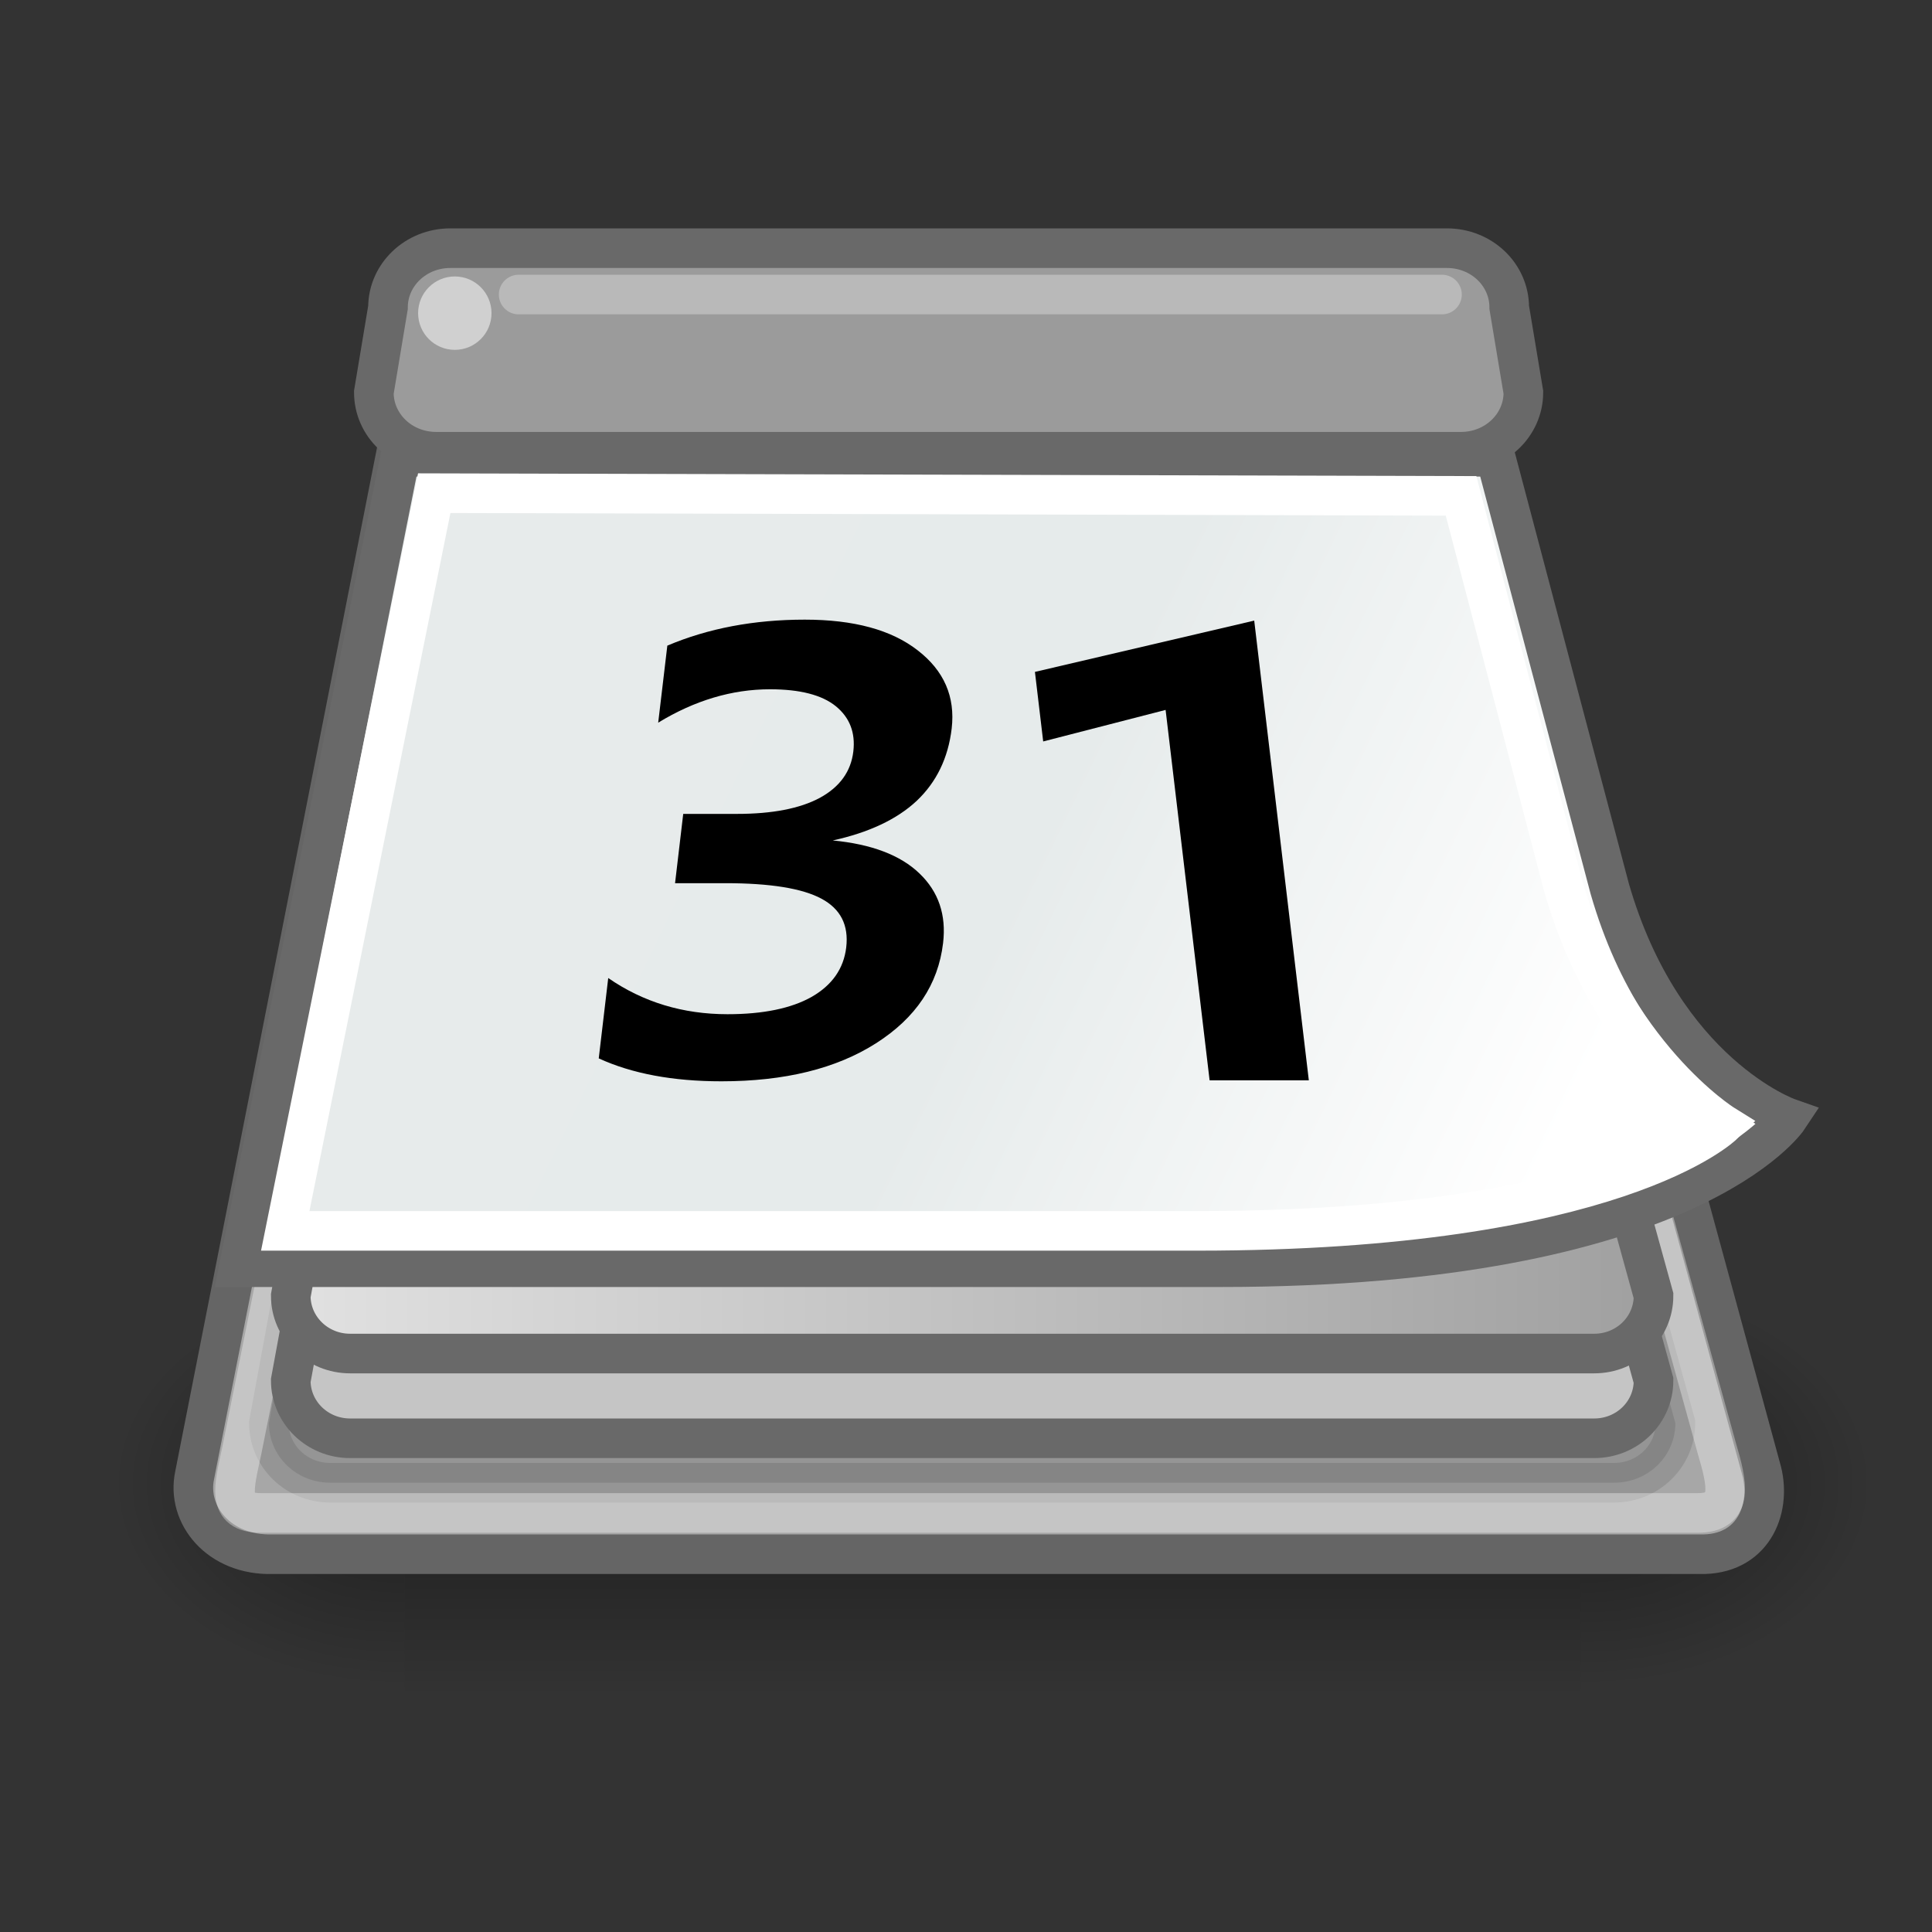 <?xml version="1.0" encoding="UTF-8" standalone="no"?>
<!-- Created with Inkscape (http://www.inkscape.org/) -->

<svg
   xmlns:dc="http://purl.org/dc/elements/1.1/"
   xmlns:cc="http://creativecommons.org/ns#"
   xmlns:rdf="http://www.w3.org/1999/02/22-rdf-syntax-ns#"
   xmlns:svg="http://www.w3.org/2000/svg"
   xmlns="http://www.w3.org/2000/svg"
   xmlns:xlink="http://www.w3.org/1999/xlink"
   xmlns:sodipodi="http://sodipodi.sourceforge.net/DTD/sodipodi-0.dtd"
   xmlns:inkscape="http://www.inkscape.org/namespaces/inkscape"
   sodipodi:docname="calendar.svg"
   inkscape:version="0.92.2 (5c3e80d, 2017-08-06)"
   sodipodi:version="0.32"
   id="svg1288"
   height="22"
   width="22"
   inkscape:output_extension="org.inkscape.output.svg.inkscape"
   version="1.1">
  <rect width="100%" height="100%" fill="#333333" stroke="none"/>
  <defs
     id="defs3">
    <inkscape:perspective
       sodipodi:type="inkscape:persp3d"
       inkscape:vp_x="0 : 24 : 1"
       inkscape:vp_y="0 : 1000 : 0"
       inkscape:vp_z="48 : 24 : 1"
       inkscape:persp3d-origin="24 : 16 : 1"
       id="perspective48" />
    <radialGradient
       inkscape:collect="always"
       xlink:href="#linearGradient5060"
       id="radialGradient6719"
       gradientUnits="userSpaceOnUse"
       gradientTransform="matrix(-2.774,0,0,1.97,112.762,-872.885)"
       cx="605.714"
       cy="486.648"
       fx="605.714"
       fy="486.648"
       r="117.143" />
    <linearGradient
       inkscape:collect="always"
       id="linearGradient5060">
      <stop
         style="stop-color:black;stop-opacity:1;"
         offset="0"
         id="stop5062" />
      <stop
         style="stop-color:black;stop-opacity:0;"
         offset="1"
         id="stop5064" />
    </linearGradient>
    <radialGradient
       inkscape:collect="always"
       xlink:href="#linearGradient5060"
       id="radialGradient6717"
       gradientUnits="userSpaceOnUse"
       gradientTransform="matrix(2.774,0,0,1.97,-1891.633,-872.885)"
       cx="605.714"
       cy="486.648"
       fx="605.714"
       fy="486.648"
       r="117.143" />
    <linearGradient
       id="linearGradient5048">
      <stop
         style="stop-color:black;stop-opacity:0;"
         offset="0"
         id="stop5050" />
      <stop
         id="stop5056"
         offset="0.5"
         style="stop-color:black;stop-opacity:1;" />
      <stop
         style="stop-color:black;stop-opacity:0;"
         offset="1"
         id="stop5052" />
    </linearGradient>
    <linearGradient
       inkscape:collect="always"
       xlink:href="#linearGradient5048"
       id="linearGradient6715"
       gradientUnits="userSpaceOnUse"
       gradientTransform="matrix(2.774,0,0,1.97,-1892.179,-872.885)"
       x1="302.857"
       y1="366.648"
       x2="302.857"
       y2="609.505" />
    <linearGradient
       id="linearGradient2563">
      <stop
         id="stop2565"
         offset="0"
         style="stop-color:#e2e2e2;stop-opacity:1;" />
      <stop
         id="stop2567"
         offset="1"
         style="stop-color:#9f9f9f;stop-opacity:1;" />
    </linearGradient>
    <linearGradient
       id="linearGradient2551"
       inkscape:collect="always">
      <stop
         id="stop2553"
         offset="0"
         style="stop-color:#000000;stop-opacity:1;" />
      <stop
         id="stop2555"
         offset="1"
         style="stop-color:#000000;stop-opacity:0;" />
    </linearGradient>
    <linearGradient
       id="linearGradient2526">
      <stop
         id="stop2528"
         offset="0"
         style="stop-color:#e7ebeb;stop-opacity:1;" />
      <stop
         style="stop-color:#e6ebeb;stop-opacity:1;"
         offset="0.5"
         id="stop2534" />
      <stop
         id="stop2530"
         offset="1"
         style="stop-color:#ffffff;stop-opacity:1;" />
    </linearGradient>
    <linearGradient
       gradientTransform="translate(0,0.786)"
       gradientUnits="userSpaceOnUse"
       y2="28.429"
       x2="42.214"
       y1="14.429"
       x1="13.357"
       id="linearGradient2532"
       xlink:href="#linearGradient2526"
       inkscape:collect="always" />
    <radialGradient
       gradientUnits="userSpaceOnUse"
       gradientTransform="matrix(1,0,0,0.752,0,7.194)"
       r="18.429"
       fy="29"
       fx="26"
       cy="29"
       cx="26"
       id="radialGradient2557"
       xlink:href="#linearGradient2551"
       inkscape:collect="always" />
    <linearGradient
       gradientTransform="matrix(0.451,0,0,0.451,0.028,25.832)"
       gradientUnits="userSpaceOnUse"
       y2="30.786"
       x2="42.214"
       y1="30.786"
       x1="6.786"
       id="linearGradient2569"
       xlink:href="#linearGradient2563"
       inkscape:collect="always" />
    <linearGradient
       y2="28.429"
       x2="42.214"
       y1="14.429"
       x1="13.357"
       gradientTransform="translate(0,0.786)"
       gradientUnits="userSpaceOnUse"
       id="linearGradient2582"
       xlink:href="#linearGradient2526"
       inkscape:collect="always" />
  </defs>
  <sodipodi:namedview
     inkscape:window-y="-8"
     inkscape:window-x="-8"
     inkscape:window-height="1017"
     inkscape:window-width="1920"
     inkscape:document-units="px"
     inkscape:grid-bbox="true"
     showgrid="false"
     inkscape:current-layer="layer1"
     inkscape:cy="65.999075"
     inkscape:cx="31.200248"
     inkscape:zoom="5.6568542"
     inkscape:pageshadow="2"
     inkscape:pageopacity="0.0"
     borderopacity="1.0"
     bordercolor="#666666"
     pagecolor="#ffffff"
     id="base"
     inkscape:window-maximized="1" />
  <g
     inkscape:groupmode="layer"
     inkscape:label="Layer 1"
     id="layer1"
     transform="translate(0,-26)">
    <g
       transform="matrix(0.01,0,0,0.01,20.199,42.037)"
       id="g6707">
      <rect
         style="color:#000000;display:inline;overflow:visible;visibility:visible;opacity:0.402;fill:url(#linearGradient6715);fill-opacity:1;fill-rule:nonzero;stroke:none;stroke-width:1;stroke-linecap:round;stroke-linejoin:miter;stroke-miterlimit:4;stroke-dasharray:none;stroke-dashoffset:0;stroke-opacity:1;marker:none;marker-start:none;marker-mid:none;marker-end:none"
         id="rect6709"
         width="1339.633"
         height="478.357"
         x="-1559.252"
         y="-150.697" />
      <path
         style="color:#000000;display:inline;overflow:visible;visibility:visible;opacity:0.402;fill:url(#radialGradient6717);fill-opacity:1;fill-rule:nonzero;stroke:none;stroke-width:1;stroke-linecap:round;stroke-linejoin:miter;stroke-miterlimit:4;stroke-dasharray:none;stroke-dashoffset:0;stroke-opacity:1;marker:none;marker-start:none;marker-mid:none;marker-end:none"
         d="m -219.619,-150.68 c 0,0 0,478.331 0,478.331 142.874,0.9 345.4,-107.17 345.4,-239.196 0,-132.027 -159.437,-239.135 -345.4,-239.135 z"
         id="path6711"
         sodipodi:nodetypes="cccc"
         inkscape:connector-curvature="0" />
      <path
         sodipodi:nodetypes="cccc"
         id="path6713"
         d="m -1559.252,-150.68 c 0,0 0,478.331 0,478.331 -142.874,0.9 -345.4,-107.17 -345.4,-239.196 0,-132.027 159.437,-239.135 345.4,-239.135 z"
         style="color:#000000;display:inline;overflow:visible;visibility:visible;opacity:0.402;fill:url(#radialGradient6719);fill-opacity:1;fill-rule:nonzero;stroke:none;stroke-width:1;stroke-linecap:round;stroke-linejoin:miter;stroke-miterlimit:4;stroke-dasharray:none;stroke-dashoffset:0;stroke-opacity:1;marker:none;marker-start:none;marker-mid:none;marker-end:none"
         inkscape:connector-curvature="0" />
    </g>
    <path
       sodipodi:nodetypes="ccccccc"
       id="path1316"
       d="m 2.217,42.797 c -0.097,0.451 0.274,0.917 0.885,0.901 h 16.305 c 0.579,-0.016 0.773,-0.547 0.644,-0.982 L 16.51,29.727 H 4.793 Z"
       style="fill:#a7a7a7;fill-opacity:1;fill-rule:evenodd;stroke:#656565;stroke-width:0.451px;stroke-linecap:butt;stroke-linejoin:miter;stroke-opacity:1"
       inkscape:connector-curvature="0" />
    <path
       sodipodi:nodetypes="ccccccccc"
       id="path2575"
       d="m 4.158,39.362 h 13.625 c 0.386,0 0.697,0.303 0.697,0.679 l 0.598,2.164 c 0,0.376 -0.311,0.679 -0.697,0.679 H 3.759 c -0.386,0 -0.697,-0.303 -0.697,-0.679 l 0.399,-2.164 c 0,-0.376 0.311,-0.679 0.697,-0.679 z"
       style="color:#000000;font-family:'Bitstream Vera Sans';display:inline;overflow:visible;visibility:visible;opacity:0.109;fill:#000000;fill-opacity:1;fill-rule:evenodd;stroke:#000000;stroke-width:0.451;stroke-linecap:butt;stroke-linejoin:miter;stroke-miterlimit:4;stroke-dasharray:none;stroke-dashoffset:0;stroke-opacity:1;marker:none;marker-start:none;marker-mid:none;marker-end:none"
       inkscape:connector-curvature="0" />
    <path
       style="fill:none;fill-opacity:1;fill-rule:evenodd;stroke:#ffffff;stroke-width:0.451px;stroke-linecap:butt;stroke-linejoin:miter;stroke-opacity:0.345"
       d="m 2.754,42.516 c -0.09,0.42 -0.18,0.712 0.214,0.712 h 16.367 c 0.413,0 0.334,-0.333 0.214,-0.739 L 16.149,30.197 H 5.22 Z"
       id="path2520"
       sodipodi:nodetypes="ccccccc"
       inkscape:connector-curvature="0" />
    <path
       style="color:#000000;font-family:'Bitstream Vera Sans';display:inline;overflow:visible;visibility:visible;opacity:1;fill:#c5c5c5;fill-opacity:1;fill-rule:evenodd;stroke:#696969;stroke-width:0.451;stroke-linecap:butt;stroke-linejoin:miter;stroke-miterlimit:4;stroke-dasharray:none;stroke-dashoffset:0;stroke-opacity:1;marker:none;marker-start:none;marker-mid:none;marker-end:none"
       d="m 4.374,38.966 h 13.2 c 0.374,0 0.676,0.294 0.676,0.658 l 0.579,2.096 c 0,0.365 -0.301,0.658 -0.676,0.658 H 3.987 c -0.374,0 -0.676,-0.294 -0.676,-0.658 l 0.386,-2.096 c 0,-0.365 0.301,-0.658 0.676,-0.658 z"
       id="path2518"
       sodipodi:nodetypes="ccccccccc"
       inkscape:connector-curvature="0" />
    <path
       sodipodi:nodetypes="ccccccccc"
       id="rect2225"
       d="m 4.374,38.001 h 13.2 c 0.374,0 0.676,0.294 0.676,0.658 l 0.579,2.096 c 0,0.365 -0.301,0.658 -0.676,0.658 H 3.987 c -0.374,0 -0.676,-0.294 -0.676,-0.658 l 0.386,-2.096 c 0,-0.365 0.301,-0.658 0.676,-0.658 z"
       style="color:#000000;display:inline;overflow:visible;visibility:visible;fill:url(#linearGradient2569);fill-opacity:1;fill-rule:evenodd;stroke:#696969;stroke-width:0.451;stroke-linecap:butt;stroke-linejoin:miter;stroke-miterlimit:4;stroke-dashoffset:0;stroke-opacity:1;marker:none;marker-start:none;marker-mid:none;marker-end:none"
       inkscape:connector-curvature="0" />
    <g
       transform="matrix(0.425,0,0,0.425,-0.072,26.314)"
       id="g2578">
      <path
         style="fill:url(#linearGradient2582);fill-opacity:1;fill-rule:evenodd;stroke:#696969;stroke-width:1.061px;stroke-linecap:butt;stroke-linejoin:miter;stroke-opacity:1"
         d="M 10.892,11.5 6.571,33.214 c 0,0 26.286,1e-6 26.286,1e-6 12.585,0 15.228,-4 15.228,-4 0,0 -3.357,-1.179 -4.786,-6.143 0,0 -3.061,-11.571 -3.061,-11.571 z"
         id="path2524"
         sodipodi:nodetypes="cczczcc"
         inkscape:connector-curvature="0" />
      <path
         sodipodi:nodetypes="cccczcc"
         id="path2571"
         d="M 11.804,12.475 7.812,32.24 c 0,0 17.144,10e-7 24.426,10e-7 11.227,0 14.11,-2.851 14.11,-2.851 0,0 -2.993,-1.863 -4.293,-6.381 0,0 -2.739,-10.461 -2.739,-10.461 z"
         style="fill:none;fill-opacity:1;fill-rule:evenodd;stroke:#ffffff;stroke-width:1.061px;stroke-linecap:butt;stroke-linejoin:miter;stroke-opacity:1"
         inkscape:connector-curvature="0" />
    </g>
    <path
       sodipodi:nodetypes="ccccccccc"
       id="rect2522"
       d="m 5.128,28.826 h 11.348 c 0.394,0 0.71,0.301 0.71,0.676 l 0.161,0.966 c 0,0.374 -0.317,0.676 -0.71,0.676 H 4.967 c -0.394,0 -0.71,-0.301 -0.71,-0.676 l 0.161,-0.966 c 0,-0.374 0.317,-0.676 0.71,-0.676 z"
       style="color:#000000;display:inline;overflow:visible;visibility:visible;fill:#9b9b9b;fill-opacity:1;fill-rule:evenodd;stroke:#696969;stroke-width:0.451;stroke-linecap:butt;stroke-linejoin:miter;stroke-miterlimit:4;stroke-dashoffset:0;stroke-opacity:1;marker:none;marker-start:none;marker-mid:none;marker-end:none"
       inkscape:connector-curvature="0" />
    <path
       id="text2541"
       d="m 9.479,35.57 c 0.445,0.042 0.776,0.168 0.992,0.377 0.216,0.207 0.306,0.471 0.268,0.792 -0.056,0.472 -0.31,0.852 -0.764,1.141 -0.453,0.289 -1.04,0.433 -1.76,0.433 -0.552,-10e-7 -1.018,-0.087 -1.397,-0.261 l 0.108,-0.915 c 0.398,0.275 0.851,0.412 1.358,0.412 0.405,0 0.725,-0.066 0.958,-0.197 0.234,-0.134 0.365,-0.322 0.394,-0.563 0.03,-0.254 -0.064,-0.439 -0.283,-0.556 -0.218,-0.117 -0.583,-0.176 -1.093,-0.176 H 7.687 l 0.093,-0.789 h 0.612 c 0.402,3e-6 0.717,-0.061 0.944,-0.183 0.227,-0.124 0.354,-0.3 0.381,-0.528 0.025,-0.214 -0.041,-0.385 -0.198,-0.514 -0.158,-0.129 -0.408,-0.194 -0.751,-0.194 -0.433,4e-6 -0.858,0.127 -1.273,0.38 l 0.104,-0.877 c 0.465,-0.197 0.987,-0.296 1.565,-0.296 0.558,5e-6 0.986,0.116 1.285,0.349 0.301,0.232 0.43,0.529 0.388,0.891 -0.04,0.336 -0.173,0.61 -0.399,0.824 -0.226,0.211 -0.546,0.361 -0.958,0.451"
       style="font-style:normal;font-variant:normal;font-weight:bold;font-stretch:normal;font-size:17.578px;line-height:100%;font-family:Segoe;writing-mode:lr-tb;text-anchor:start;fill:#000000;fill-opacity:1;stroke:none;stroke-width:0.451px;stroke-linecap:butt;stroke-linejoin:miter;stroke-opacity:1"
       inkscape:connector-curvature="0" />
    <path
       id="text2545"
       d="m 14.904,38.302 h -1.13 l -0.501,-4.218 -1.394,0.359 -0.094,-0.792 2.497,-0.584 0.622,5.236"
       style="font-style:normal;font-variant:normal;font-weight:bold;font-stretch:normal;font-size:17.578px;line-height:100%;font-family:Segoe;writing-mode:lr-tb;text-anchor:start;fill:#000000;fill-opacity:1;stroke:none;stroke-width:0.451px;stroke-linecap:butt;stroke-linejoin:miter;stroke-opacity:1"
       inkscape:connector-curvature="0" />
    <circle
       id="path2559"
       style="color:#000000;display:inline;overflow:visible;visibility:visible;opacity:0.526;fill:#fefefe;fill-opacity:1;fill-rule:evenodd;stroke:none;stroke-width:0.308;stroke-linecap:butt;stroke-linejoin:miter;stroke-miterlimit:4;stroke-dasharray:none;stroke-dashoffset:0;stroke-opacity:1;marker:none;marker-start:none;marker-mid:none;marker-end:none"
       cx="5.179"
       cy="29.566"
       r="0.418" />
    <path
       sodipodi:nodetypes="cc"
       id="path2561"
       d="M 5.906,29.354 H 16.42"
       style="opacity:0.303;fill:none;fill-opacity:0.75;fill-rule:evenodd;stroke:#ffffff;stroke-width:0.451px;stroke-linecap:round;stroke-linejoin:miter;stroke-opacity:1"
       inkscape:connector-curvature="0" />
  </g>
</svg>

